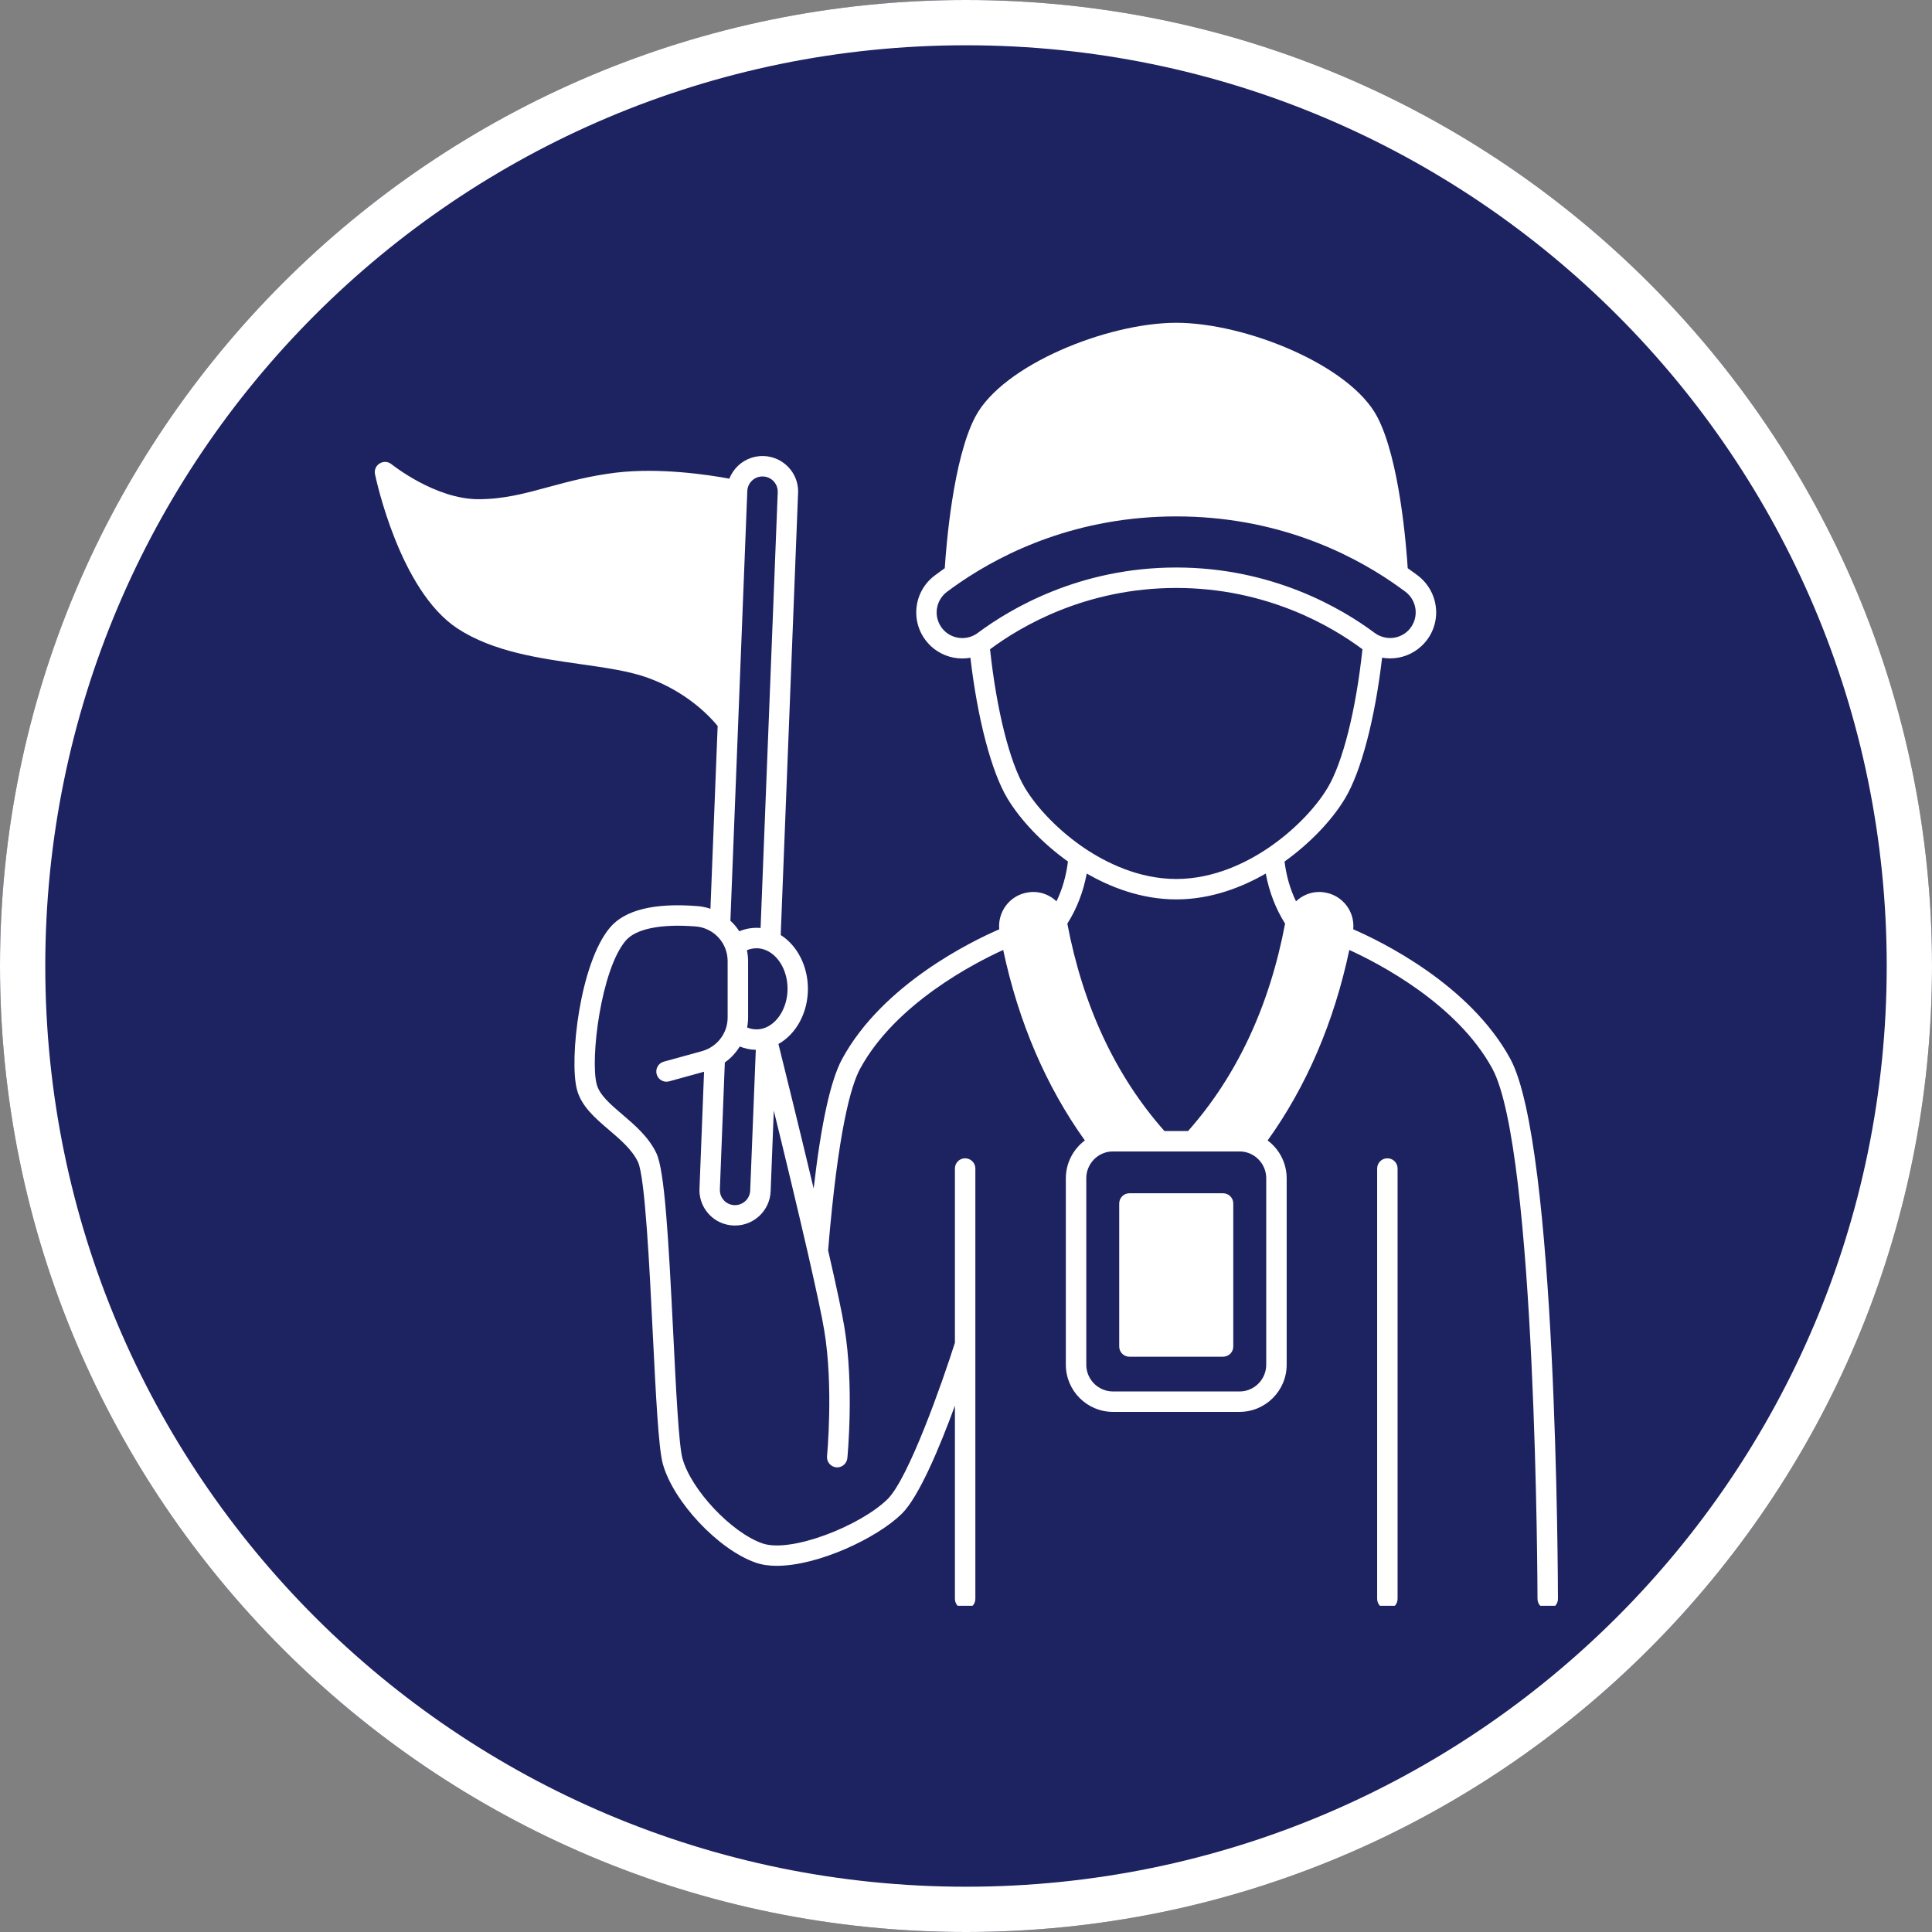 <svg xmlns="http://www.w3.org/2000/svg" xmlns:xlink="http://www.w3.org/1999/xlink" width="128" zoomAndPan="magnify" viewBox="0 0 96 96" height="128" preserveAspectRatio="xMidYMid meet" version="1.0"><rect x="0" y="0" width="96" height="96" fill="#808080" stroke="none"/><defs><clipPath id="5d196402ef"><path d="M 48 0 C 21.492 0 0 21.492 0 48 C 0 74.508 21.492 96 48 96 C 74.508 96 96 74.508 96 48 C 96 21.492 74.508 0 48 0 Z M 48 0 " clip-rule="nonzero"/></clipPath><clipPath id="0932376d2d"><path d="M 68 57 L 70 57 L 70 79.789 L 68 79.789 Z M 68 57 " clip-rule="nonzero"/></clipPath><clipPath id="9859ab4c92"><path d="M 18.559 16.039 L 77.809 16.039 L 77.809 79.789 L 18.559 79.789 Z M 18.559 16.039 " clip-rule="nonzero"/></clipPath></defs><g clip-path="url(#5d196402ef)"><rect x="-9.6" width="115.2" fill="#1d2261" y="-9.6" height="115.2" fill-opacity="1"/><path stroke-linecap="butt" transform="matrix(0.75, 0, 0, 0.75, 0, 0)" fill="none" stroke-linejoin="miter" d="M 64 -0 C 28.656 -0 -0 28.656 -0 64 C -0 99.344 28.656 128 64 128 C 99.344 128 128 99.344 128 64 C 128 28.656 99.344 -0 64 -0 Z M 64 -0 " stroke="#ffffff" stroke-width="6" stroke-opacity="1" stroke-miterlimit="4"/></g><g clip-path="url(#0932376d2d)"><path fill="#ffffff" d="M 68.938 57.555 C 68.656 57.555 68.43 57.781 68.43 58.062 L 68.43 79.445 C 68.43 79.727 68.656 79.953 68.938 79.953 C 69.219 79.953 69.445 79.727 69.445 79.445 L 69.445 58.062 C 69.445 57.781 69.219 57.555 68.938 57.555 Z M 68.938 57.555 " fill-opacity="1" fill-rule="nonzero"/></g><path fill="#ffffff" d="M 60.773 59.293 L 56.117 59.293 C 55.84 59.293 55.613 59.52 55.613 59.801 L 55.613 66.91 C 55.613 67.188 55.84 67.414 56.117 67.414 L 60.773 67.414 C 61.055 67.414 61.281 67.188 61.281 66.91 L 61.281 59.801 C 61.281 59.52 61.055 59.293 60.773 59.293 Z M 60.773 59.293 " fill-opacity="1" fill-rule="nonzero"/><g clip-path="url(#9859ab4c92)"><path fill="#ffffff" d="M 75.047 52.613 C 73.027 48.902 68.586 46.758 67.242 46.176 C 67.281 45.766 67.172 45.363 66.93 45.023 C 66.656 44.648 66.254 44.406 65.793 44.34 C 65.703 44.328 65.629 44.32 65.559 44.32 C 65.113 44.32 64.703 44.496 64.398 44.785 C 64.105 44.184 63.918 43.523 63.828 42.809 C 65.066 41.926 66.18 40.77 66.836 39.672 C 67.637 38.34 68.324 35.699 68.676 32.68 C 68.805 32.703 68.938 32.715 69.074 32.715 C 69.652 32.715 70.207 32.5 70.629 32.105 C 71.129 31.645 71.395 30.988 71.359 30.312 C 71.324 29.633 70.988 29.004 70.445 28.594 C 70.285 28.473 70.117 28.355 69.949 28.234 C 69.879 27.141 69.543 22.82 68.434 20.711 C 67.074 18.125 61.859 16.039 58.449 16.039 C 55.035 16.039 49.82 18.125 48.461 20.711 C 47.352 22.82 47.016 27.137 46.945 28.234 C 46.785 28.348 46.621 28.465 46.445 28.598 C 45.898 29.008 45.566 29.633 45.531 30.312 C 45.496 30.988 45.758 31.637 46.25 32.098 C 46.25 32.102 46.254 32.102 46.254 32.105 C 46.688 32.508 47.25 32.719 47.816 32.719 C 47.953 32.719 48.086 32.707 48.219 32.684 C 48.57 35.699 49.258 38.34 50.059 39.676 C 50.719 40.77 51.828 41.926 53.066 42.809 C 52.977 43.52 52.789 44.184 52.496 44.785 C 52.191 44.496 51.785 44.32 51.34 44.32 C 51.266 44.32 51.188 44.328 51.098 44.34 C 50.637 44.406 50.238 44.648 49.965 45.023 C 49.723 45.363 49.613 45.77 49.652 46.176 C 48.309 46.758 43.867 48.902 41.848 52.613 C 41.273 53.676 40.805 55.797 40.43 59.055 C 39.707 56.02 38.949 52.961 38.68 51.875 C 39.562 51.383 40.145 50.324 40.145 49.133 C 40.145 48.004 39.613 46.977 38.793 46.461 L 39.656 24.5 C 39.656 24.492 39.656 24.48 39.656 24.473 C 39.66 24.461 39.66 24.445 39.66 24.43 C 39.66 23.477 38.91 22.699 37.957 22.66 C 37.484 22.645 37.035 22.809 36.688 23.129 C 36.488 23.316 36.336 23.539 36.242 23.785 C 35.215 23.594 32.781 23.223 30.582 23.488 C 29.316 23.645 28.285 23.922 27.289 24.191 C 26.074 24.523 25.023 24.805 23.773 24.805 C 21.621 24.805 19.473 23.082 19.453 23.066 C 19.285 22.93 19.051 22.914 18.867 23.027 C 18.684 23.137 18.59 23.352 18.633 23.562 C 18.684 23.797 19.855 29.34 22.73 31.227 C 24.492 32.383 26.785 32.707 28.809 32.996 C 30.078 33.176 31.277 33.344 32.223 33.691 C 34.199 34.414 35.336 35.676 35.66 36.074 L 35.301 45.156 C 35.09 45.086 34.871 45.039 34.648 45.023 C 32.508 44.855 31.047 45.215 30.309 46.09 C 28.812 47.867 28.281 52.629 28.664 54.125 C 28.883 54.977 29.59 55.574 30.273 56.156 C 30.832 56.633 31.406 57.125 31.699 57.734 C 32.051 58.473 32.277 63 32.438 66.301 C 32.59 69.332 32.719 71.953 32.934 72.734 C 33.449 74.609 35.688 76.996 37.543 77.645 C 37.852 77.754 38.207 77.805 38.594 77.805 C 40.645 77.805 43.555 76.441 44.801 75.227 C 45.66 74.391 46.699 71.895 47.449 69.848 L 47.449 79.445 C 47.449 79.727 47.676 79.953 47.957 79.953 C 48.234 79.953 48.465 79.727 48.465 79.445 L 48.465 58.062 C 48.465 57.781 48.234 57.555 47.957 57.555 C 47.676 57.555 47.449 57.781 47.449 58.062 L 47.449 66.719 C 46.852 68.605 45.152 73.469 44.094 74.5 C 42.73 75.828 39.285 77.184 37.879 76.688 C 36.34 76.152 34.336 74.02 33.91 72.465 C 33.727 71.789 33.586 68.977 33.453 66.254 C 33.211 61.402 33.023 58.156 32.613 57.297 C 32.23 56.492 31.539 55.902 30.93 55.383 C 30.344 54.883 29.785 54.41 29.648 53.871 C 29.32 52.602 29.863 48.195 31.086 46.746 C 31.586 46.152 32.824 45.898 34.566 46.035 C 34.895 46.059 35.207 46.18 35.473 46.379 C 35.734 46.578 35.934 46.844 36.047 47.152 C 36.121 47.348 36.156 47.555 36.156 47.762 L 36.156 50.555 C 36.156 50.754 36.125 50.949 36.059 51.133 C 35.918 51.531 35.637 51.863 35.27 52.07 C 35.148 52.137 35.02 52.191 34.883 52.23 L 32.98 52.754 C 32.711 52.828 32.555 53.109 32.629 53.379 C 32.703 53.648 32.984 53.809 33.254 53.73 L 34.984 53.254 L 34.758 59.051 C 34.754 59.078 34.754 59.102 34.754 59.129 C 34.754 60.082 35.5 60.859 36.453 60.895 C 36.477 60.895 36.5 60.895 36.527 60.895 C 37.469 60.895 38.254 60.148 38.293 59.195 L 38.449 55.184 C 38.969 57.297 39.625 60.02 40.145 62.281 C 40.566 64.129 40.844 65.418 40.957 66.113 C 41.422 68.895 41.098 72.32 41.094 72.355 C 41.066 72.633 41.27 72.883 41.551 72.91 C 41.566 72.91 41.582 72.914 41.598 72.914 C 41.855 72.914 42.078 72.715 42.105 72.453 C 42.117 72.309 42.445 68.859 41.957 65.945 C 41.84 65.242 41.57 63.957 41.148 62.129 C 41.641 56.184 42.285 53.934 42.742 53.098 C 44.492 49.879 48.398 47.863 49.848 47.203 C 50.613 50.797 51.977 53.973 53.906 56.668 C 53.324 57.102 52.961 57.797 52.961 58.543 L 52.961 67.812 C 52.961 69.105 54.012 70.156 55.305 70.156 L 61.59 70.156 C 62.883 70.156 63.934 69.105 63.934 67.812 L 63.934 58.543 C 63.934 57.797 63.57 57.102 62.988 56.668 C 64.922 53.973 66.285 50.797 67.047 47.203 C 68.496 47.863 72.402 49.879 74.152 53.098 C 76.344 57.133 76.398 79.227 76.398 79.449 C 76.398 79.727 76.625 79.953 76.906 79.953 C 77.188 79.953 77.414 79.727 77.414 79.445 C 77.41 78.527 77.359 56.871 75.047 52.613 Z M 37.934 51.098 C 37.82 51.133 37.707 51.148 37.586 51.148 C 37.43 51.148 37.273 51.117 37.125 51.055 C 37.156 50.891 37.172 50.727 37.172 50.555 L 37.172 47.762 C 37.172 47.578 37.152 47.398 37.113 47.215 C 37.426 47.086 37.766 47.086 38.07 47.219 C 38.707 47.496 39.133 48.266 39.133 49.133 C 39.133 50.059 38.629 50.887 37.934 51.098 Z M 37.375 23.875 C 37.523 23.738 37.715 23.668 37.918 23.676 C 38.324 23.691 38.645 24.023 38.645 24.434 C 38.645 24.445 38.645 24.457 38.645 24.465 L 37.793 46.113 C 37.723 46.105 37.656 46.102 37.586 46.102 C 37.293 46.102 37.008 46.16 36.734 46.273 C 36.613 46.082 36.465 45.906 36.293 45.75 L 37.133 24.398 C 37.141 24.199 37.227 24.012 37.375 23.875 Z M 36.492 59.883 C 36.086 59.867 35.77 59.535 35.77 59.129 L 35.77 59.113 C 35.77 59.105 35.77 59.102 35.77 59.098 L 36.016 52.793 C 36.316 52.582 36.566 52.312 36.758 52 C 37.012 52.102 37.281 52.16 37.555 52.164 L 37.277 59.156 C 37.262 59.574 36.91 59.895 36.492 59.883 Z M 57.859 56.199 C 55.438 53.465 53.816 50 53.035 45.895 C 53.508 45.152 53.828 44.316 54 43.406 C 55.137 44.062 56.684 44.691 58.449 44.691 C 60.211 44.691 61.758 44.062 62.895 43.406 C 63.066 44.32 63.387 45.152 63.855 45.895 C 63.078 50 61.457 53.465 59.035 56.199 Z M 46.949 31.367 C 46.949 31.367 46.949 31.363 46.945 31.363 C 46.672 31.105 46.523 30.742 46.543 30.367 C 46.562 29.988 46.75 29.637 47.055 29.406 C 47.293 29.23 47.508 29.074 47.723 28.93 C 49.91 27.438 53.547 25.66 58.449 25.66 C 63.352 25.66 66.984 27.438 69.172 28.93 C 69.398 29.086 69.621 29.246 69.832 29.402 C 70.141 29.633 70.324 29.984 70.344 30.363 C 70.363 30.742 70.215 31.105 69.941 31.363 C 69.703 31.582 69.395 31.703 69.074 31.703 C 68.863 31.703 68.656 31.648 68.473 31.555 C 68.41 31.52 68.355 31.484 68.301 31.445 C 66.676 30.234 63.234 28.199 58.449 28.199 C 53.656 28.199 50.215 30.234 48.586 31.449 C 48.535 31.488 48.48 31.523 48.422 31.555 C 48.422 31.555 48.422 31.555 48.418 31.555 C 47.938 31.812 47.348 31.734 46.949 31.367 Z M 50.93 39.152 C 50.172 37.891 49.516 35.27 49.195 32.262 C 50.719 31.125 53.949 29.215 58.449 29.215 C 62.941 29.215 66.172 31.121 67.695 32.258 C 67.695 32.258 67.699 32.262 67.699 32.262 C 67.379 35.27 66.723 37.891 65.965 39.152 C 65.336 40.199 64.23 41.32 63.004 42.145 C 61.969 42.844 60.336 43.676 58.449 43.676 C 56.559 43.676 54.926 42.844 53.887 42.145 C 52.664 41.32 51.559 40.199 50.93 39.152 Z M 62.918 67.812 C 62.918 68.543 62.324 69.141 61.59 69.141 L 55.305 69.141 C 54.57 69.141 53.977 68.543 53.977 67.812 L 53.977 58.543 C 53.977 57.996 54.32 57.496 54.832 57.301 C 54.98 57.242 55.141 57.215 55.305 57.215 L 61.59 57.215 C 61.754 57.215 61.91 57.242 62.059 57.301 C 62.062 57.301 62.062 57.301 62.062 57.301 C 62.574 57.496 62.918 57.996 62.918 58.543 Z M 62.918 67.812 " fill-opacity="1" fill-rule="nonzero"/></g></svg>